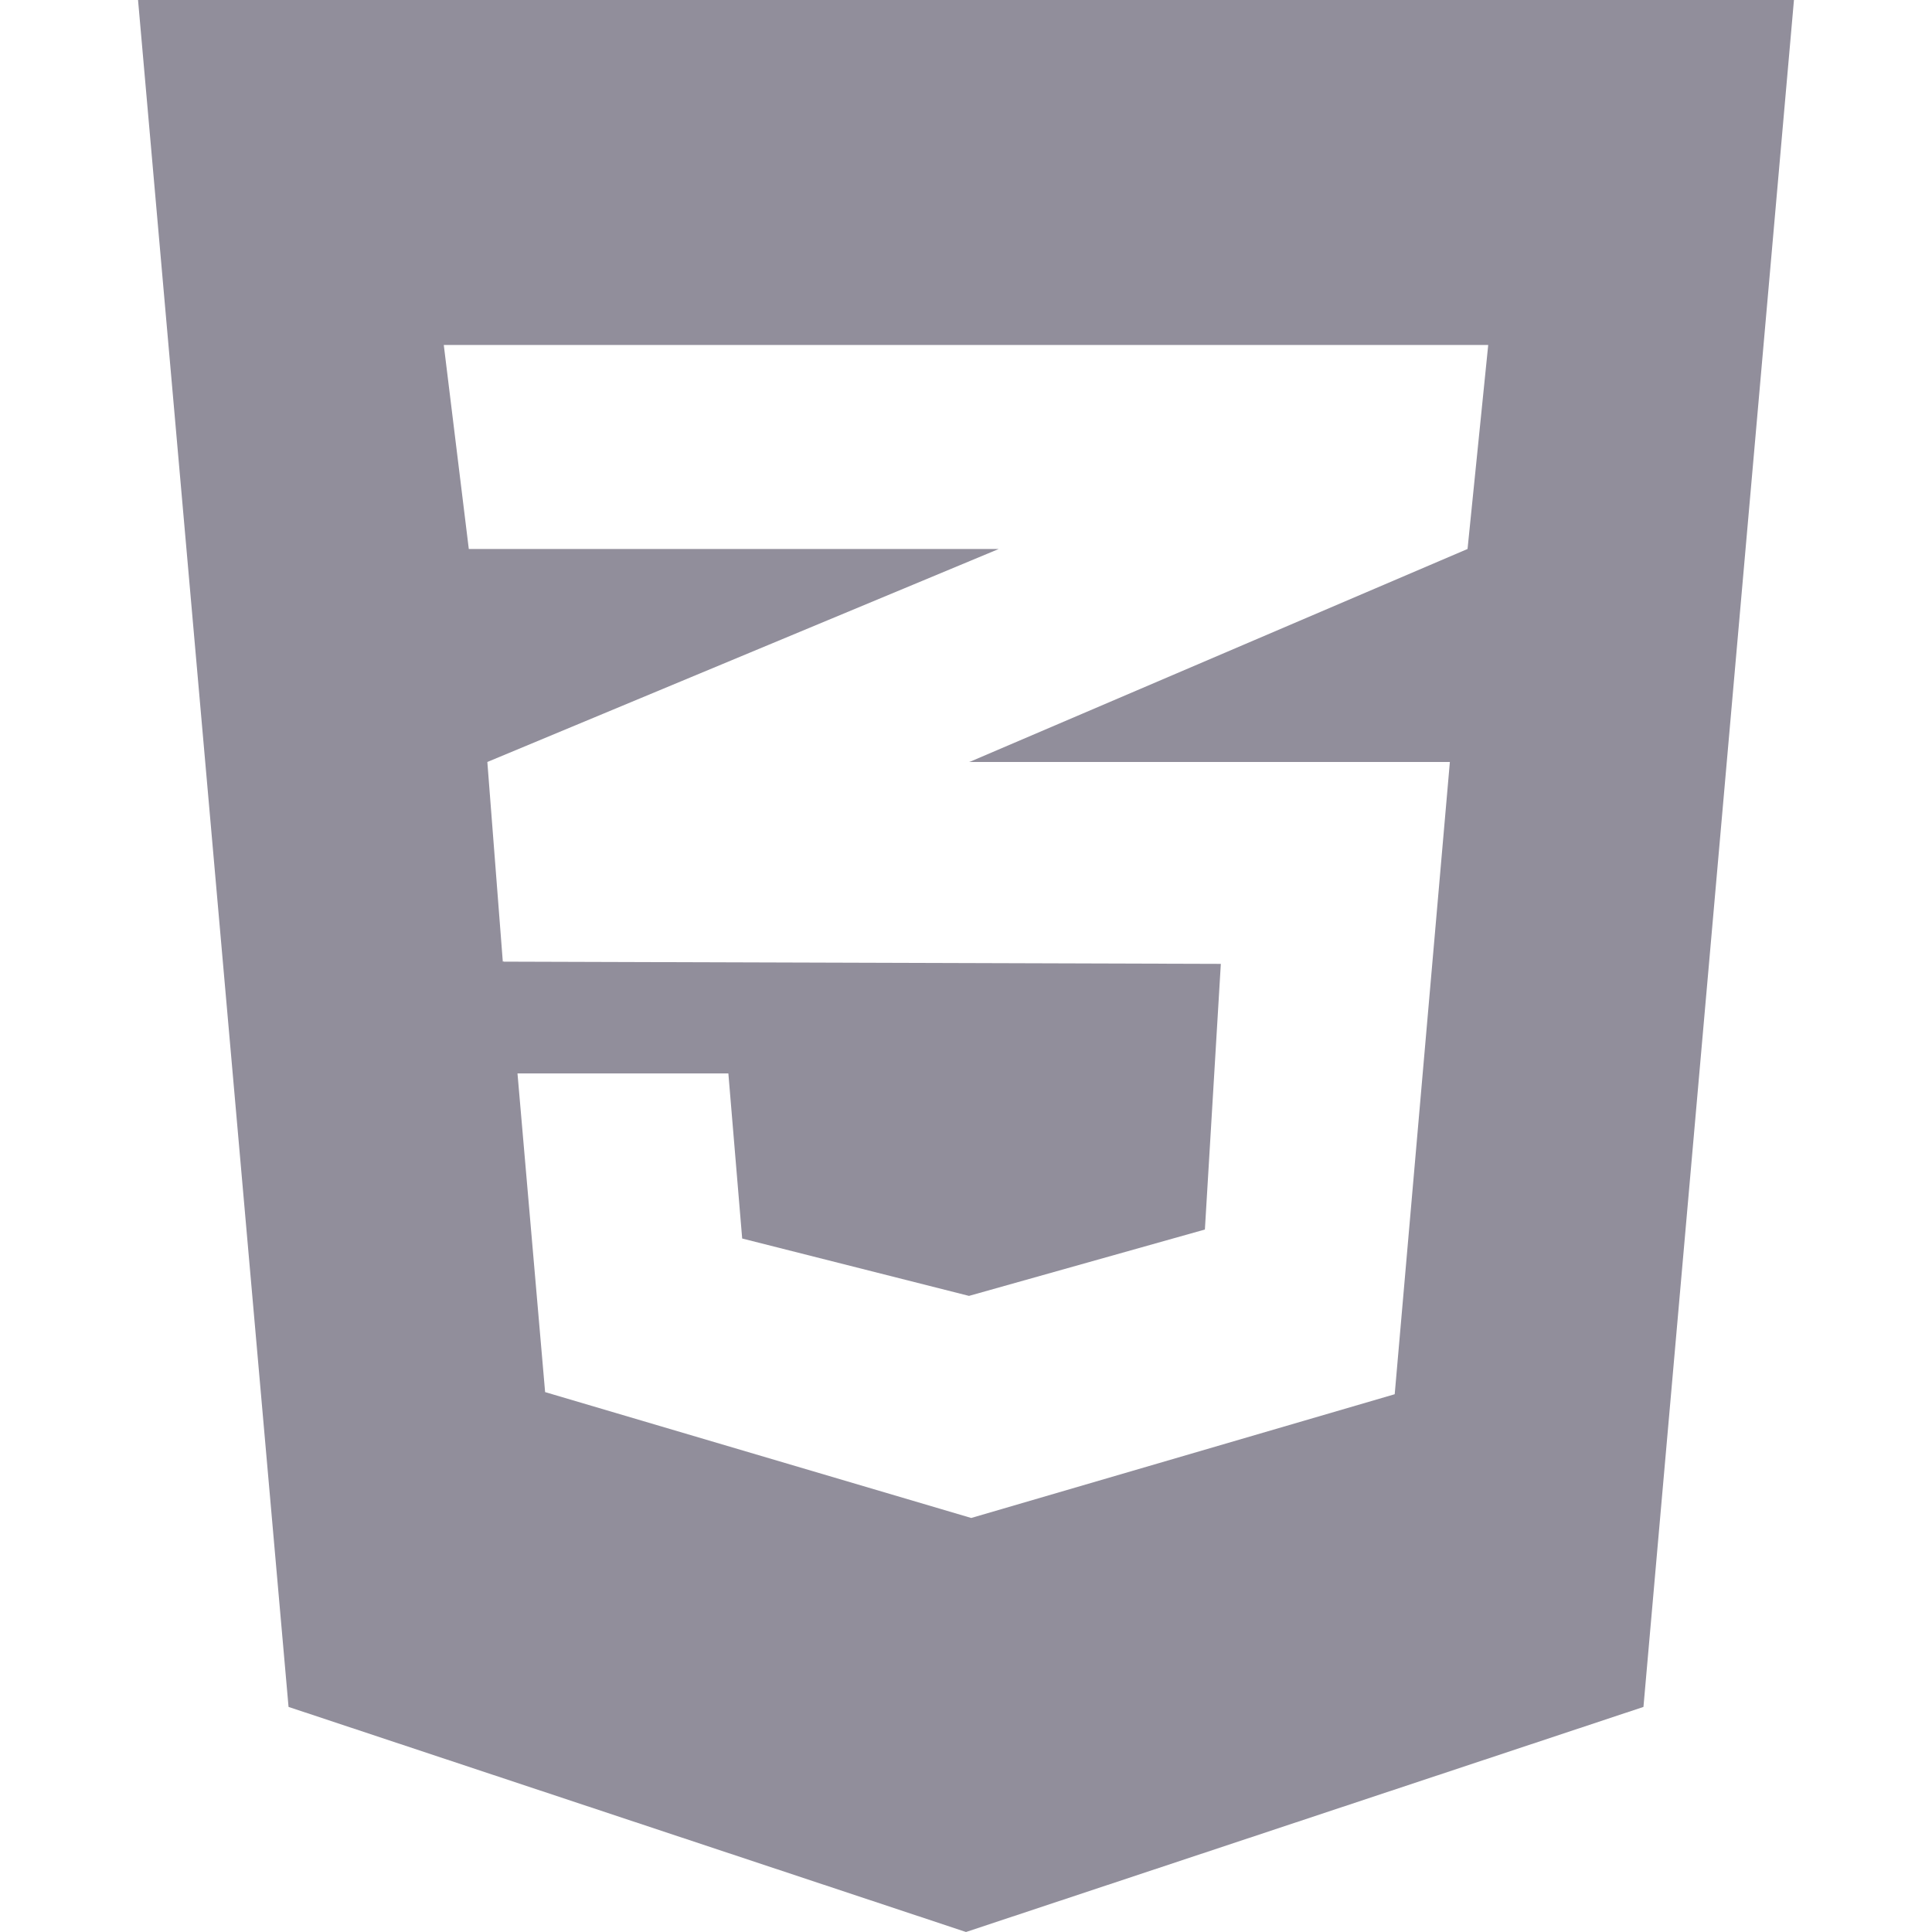 <svg id="SvgjsSvg1001" width="288" height="288" xmlns="http://www.w3.org/2000/svg" version="1.1" xmlns:xlink="http://www.w3.org/1999/xlink" xmlns:svgjs="http://svgjs.com/svgjs"><defs id="SvgjsDefs1002"></defs><g id="SvgjsG1008" transform="matrix(1,0,0,1,0,0)"><svg xmlns="http://www.w3.org/2000/svg" width="288" height="288" fill="none" viewBox="0 0 18 20"><path fill="#918e9b" d="M0.429 0L1.987 17.67L9 20L16.013 17.67L17.571 0H0.429ZM14.406 3.571L14.192 5.683L9.045 7.884L9.031 7.888H14.009L13.438 14.433L9.054 15.714L4.643 14.411L4.357 11.112H6.54L6.683 12.821L9.031 13.415L11.473 12.728L11.638 9.978L4.214 9.955V9.951L4.205 9.955L4.045 7.888L9.049 5.804L9.339 5.683H3.853L3.594 3.571H14.406Z" class="color000 svgShape"></path></svg></g></svg>